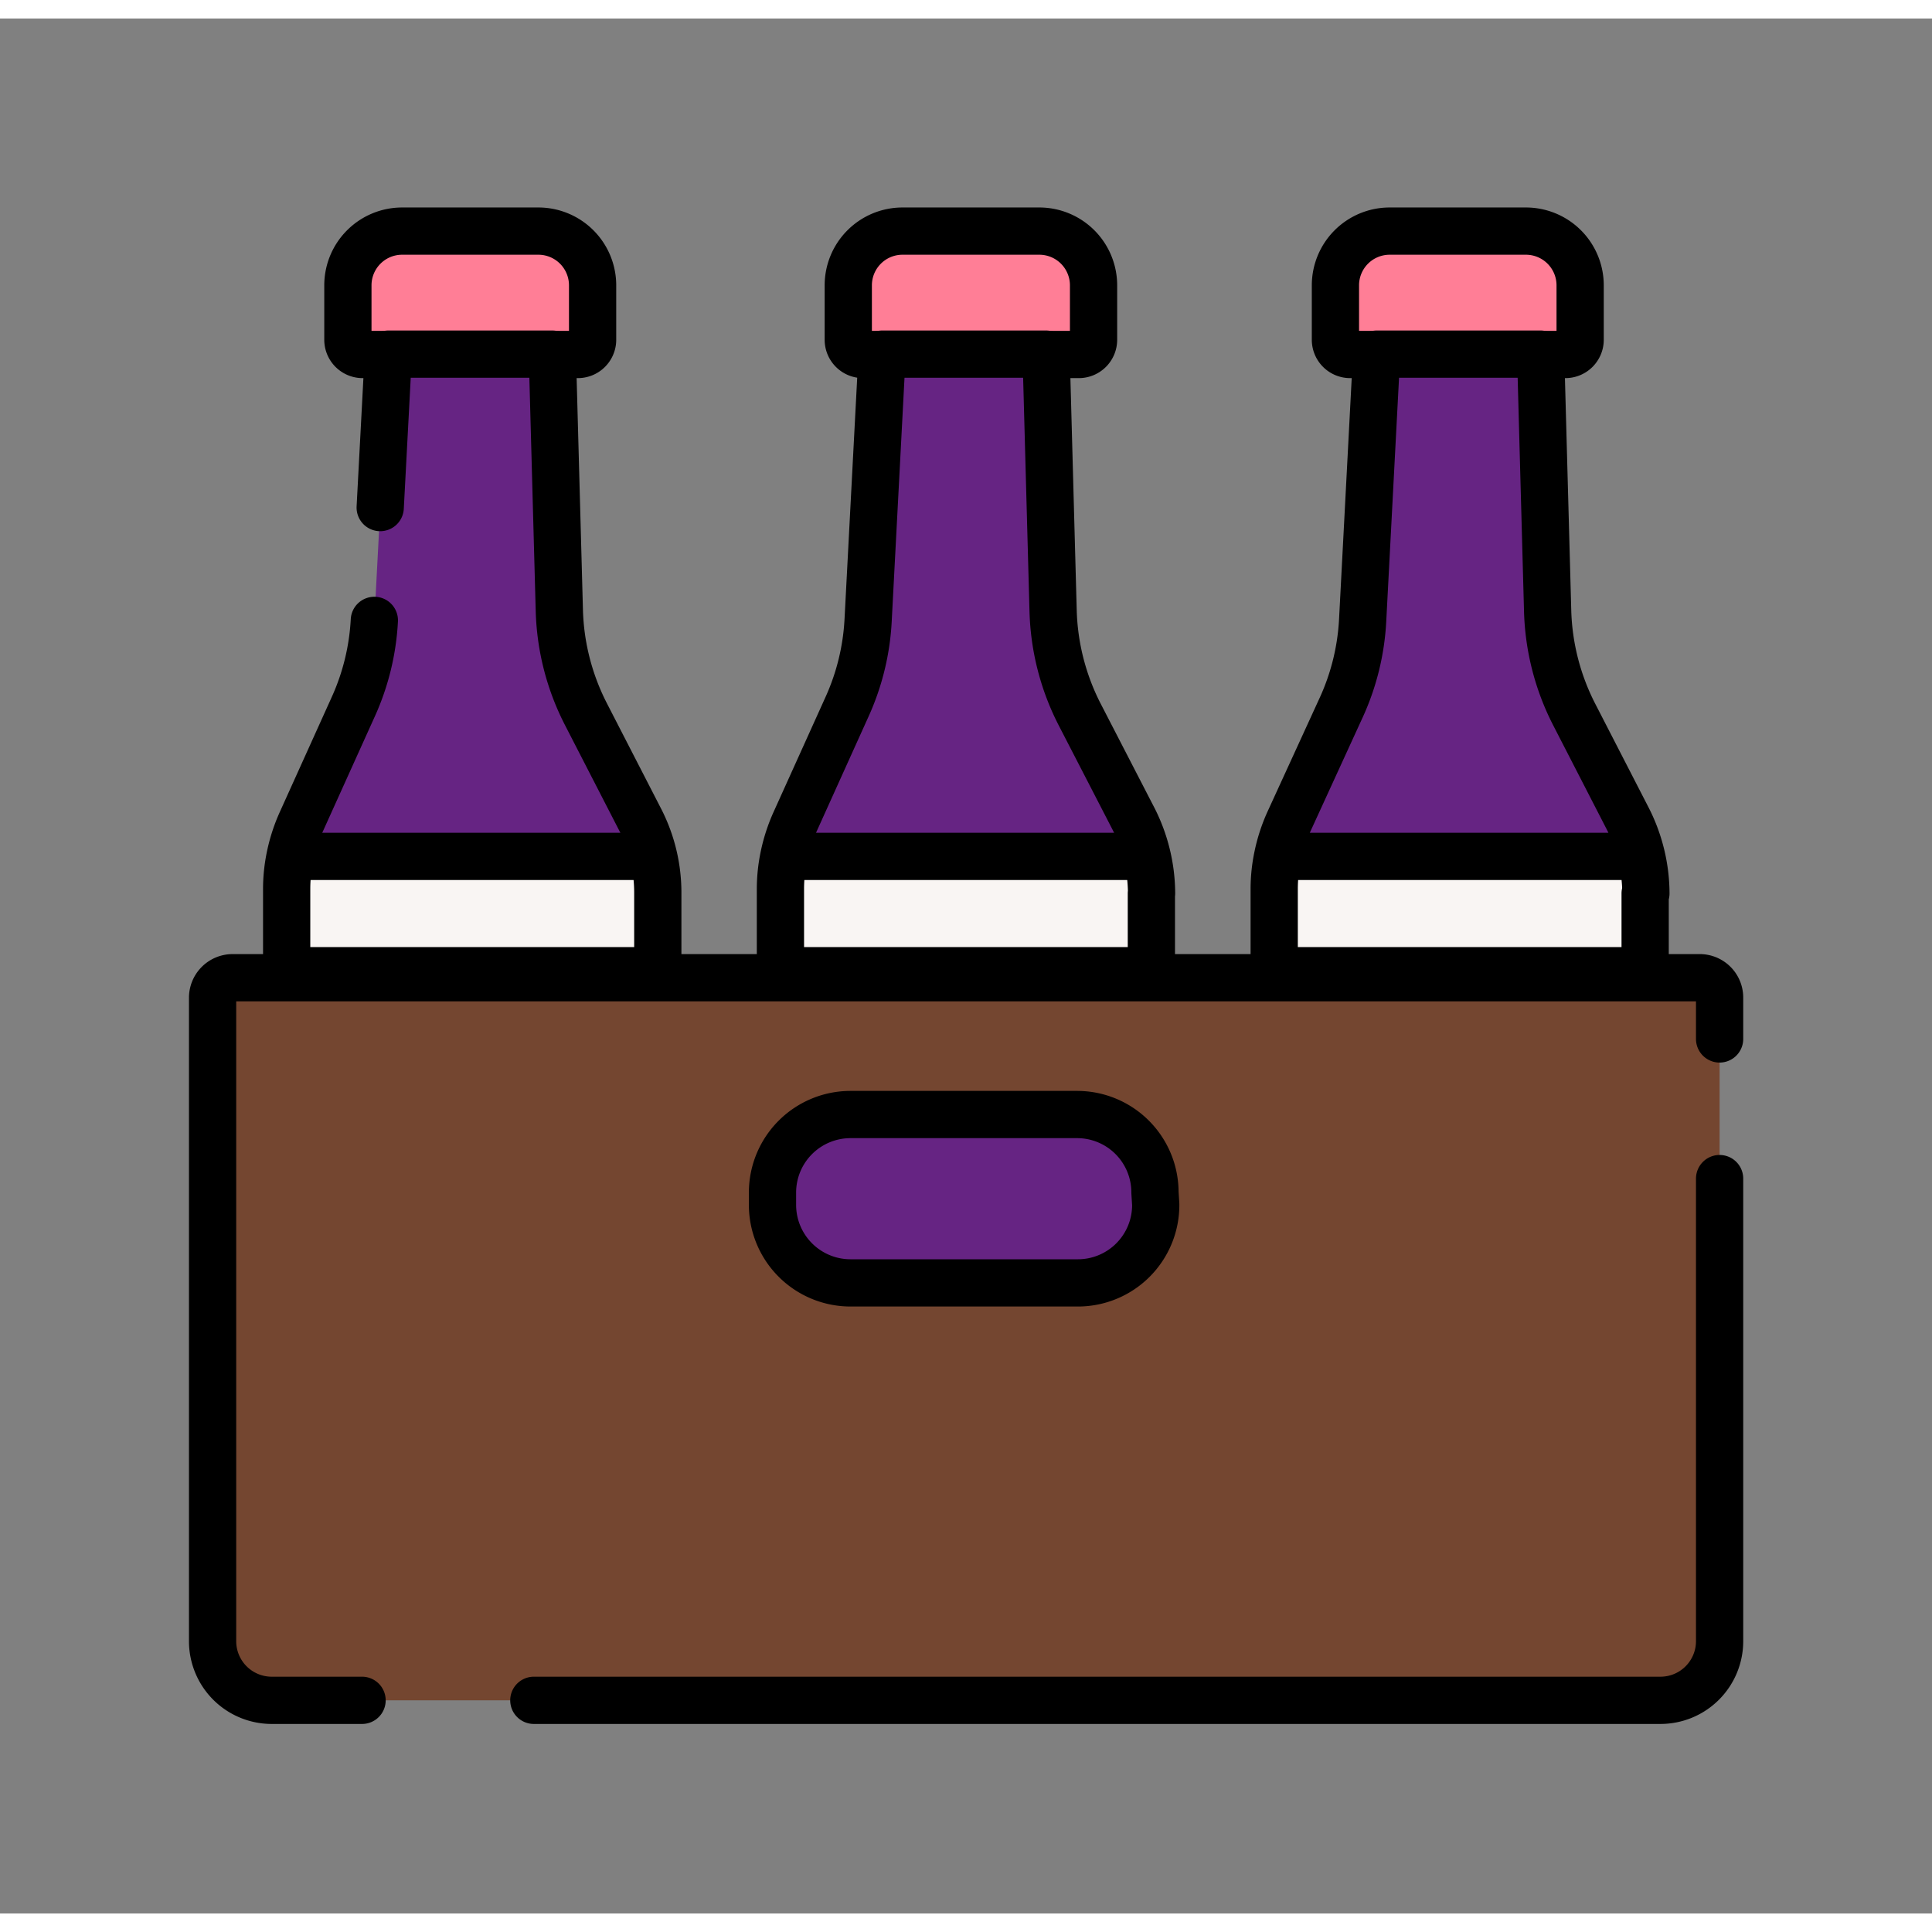 <svg xmlns='http://www.w3.org/2000/svg' viewBox='-10 -10 102.24 100.28' width='60' height='60'><rect x="-10" y="-10" width="102.24" height="100.28" fill="#808080" stroke="none"/><defs><style>.cls-1{fill:#662483}.cls-3,.cls-4{fill:none;stroke:#000;stroke-linecap:round;stroke-linejoin:round;stroke-width:2.5px}.cls-4{fill:#ff7e96}.cls-5{fill:#f9f5f3}</style></defs><g id='drink-package-1-Layer_2' data-name='Layer 2'><g id='drink-package-1-Layer_1-2' data-name='Layer 1'><rect class='cls-1' x='30.83' y='47.99' width='19.49' height='8.92' rx='4.46'/><path d='M79.93 40.76H2.31a1.06 1.06 0 00-1.06 1.06V75.9A3.13 3.13 0 004.38 79h73.48A3.13 3.13 0 0081 75.9V41.82a1.05 1.05 0 00-1.07-1.06zm-28.82 12A4.12 4.12 0 0147 56.91H35a4.13 4.13 0 01-4.12-4.12v-.68A4.13 4.13 0 0135 48h12a4.12 4.12 0 014.12 4.12z' fill='#744630'/><path class='cls-3' d='M81 44v-2.18a1.05 1.05 0 00-1.06-1.06H2.31a1.06 1.06 0 00-1.06 1.06V75.9A3.13 3.13 0 004.38 79h4.41m10.47 0h58.6A3.13 3.13 0 0081 75.9V51.39M18.25 79h1M8.79 79h.37m42-26.24A4.12 4.12 0 0147 56.91H35a4.13 4.13 0 01-4.12-4.12v-.68A4.13 4.13 0 0135 48h12a4.12 4.12 0 014.12 4.12z'/><path class='cls-4' d='M11.28 1.25h7.21a2.87 2.87 0 012.87 2.87V7a.78.78 0 01-.78.78H9.19A.78.78 0 018.41 7V4.12a2.87 2.87 0 012.87-2.87z'/><path class='cls-1' d='M24.8 36.3v4.09H5.17v-4.32a8.4 8.4 0 01.18-1.73 8.79 8.79 0 01.58-1.8l2.77-6.13a12.67 12.67 0 001.11-4.56l.74-14.09h8.68l.37 13.59A12.76 12.76 0 0021 26.8l2.87 5.58a8.47 8.47 0 01.94 3.92z'/><path class='cls-5' d='M24.8 36.3v4.09H5.17v-4.32a8.4 8.4 0 01.18-1.73h19.23a8.54 8.54 0 01.22 1.96z'/><path class='cls-3' d='M10.12 15.88l.43-8.12h8.68l.37 13.59A12.76 12.76 0 0021 26.8l2.87 5.58a8.47 8.47 0 01.94 3.92v4.09H5.17v-4.32a8.4 8.4 0 01.18-1.73 8.79 8.79 0 01.58-1.8l2.77-6.13a12.67 12.67 0 001.11-4.56'/><path class='cls-4' d='M37.76 1.25H45a2.87 2.87 0 012.87 2.87V7a.78.78 0 01-.78.78H35.67a.78.78 0 01-.78-.78V4.12a2.87 2.87 0 012.87-2.87z'/><path class='cls-1' d='M51.28 36.3v4.09H31.65v-4.32a8.4 8.4 0 01.18-1.73 8.79 8.79 0 01.58-1.8l2.77-6.13a12.67 12.67 0 001.11-4.56L37 7.76h8.68l.37 13.59a12.76 12.76 0 001.39 5.45l2.87 5.58a8.47 8.47 0 01.94 3.92z'/><path class='cls-5' d='M51.28 36.3v4.09H31.65v-4.32a8.4 8.4 0 01.18-1.73h19.23a8.54 8.54 0 01.22 1.96z'/><path class='cls-3' d='M50.93 36.3v4.09H31.3v-4.32a8.4 8.4 0 01.18-1.73 8.79 8.79 0 01.58-1.8l2.77-6.13a12.67 12.67 0 001.11-4.56l.74-14.09h8.68l.37 13.59a12.76 12.76 0 001.39 5.45L50 32.38a8.81 8.81 0 01.94 3.92z'/><path class='cls-4' d='M63.54 1.25h7.21a2.87 2.87 0 012.87 2.87V7a.78.78 0 01-.78.78H61.45a.78.78 0 01-.78-.78V4.12a2.87 2.87 0 012.87-2.87z'/><path class='cls-1' d='M77.06 36.3v4.09H57.43v-4.32a8.4 8.4 0 01.18-1.73 8.79 8.79 0 01.58-1.8L61 26.41a12.67 12.67 0 001.11-4.56l.74-14.09h8.68l.37 13.59a12.76 12.76 0 001.39 5.45l2.87 5.58a8.81 8.81 0 01.94 3.92z'/><path class='cls-5' d='M77.06 36.3v4.09H57.43v-4.32a8.4 8.4 0 01.18-1.73h19.22a8 8 0 01.23 1.96z'/><path class='cls-3' d='M77.06 36.3v4.09H57.43v-4.32a8.4 8.4 0 01.18-1.73 8.79 8.79 0 01.58-1.8L61 26.41a12.67 12.67 0 001.11-4.56l.74-14.09h8.68l.37 13.59a12.76 12.76 0 001.39 5.45l2.87 5.58a8.81 8.81 0 01.94 3.92zM6.08 34.34H23.9m7.96 0h17.82m8.66 0h17.82'/></g></g></svg>